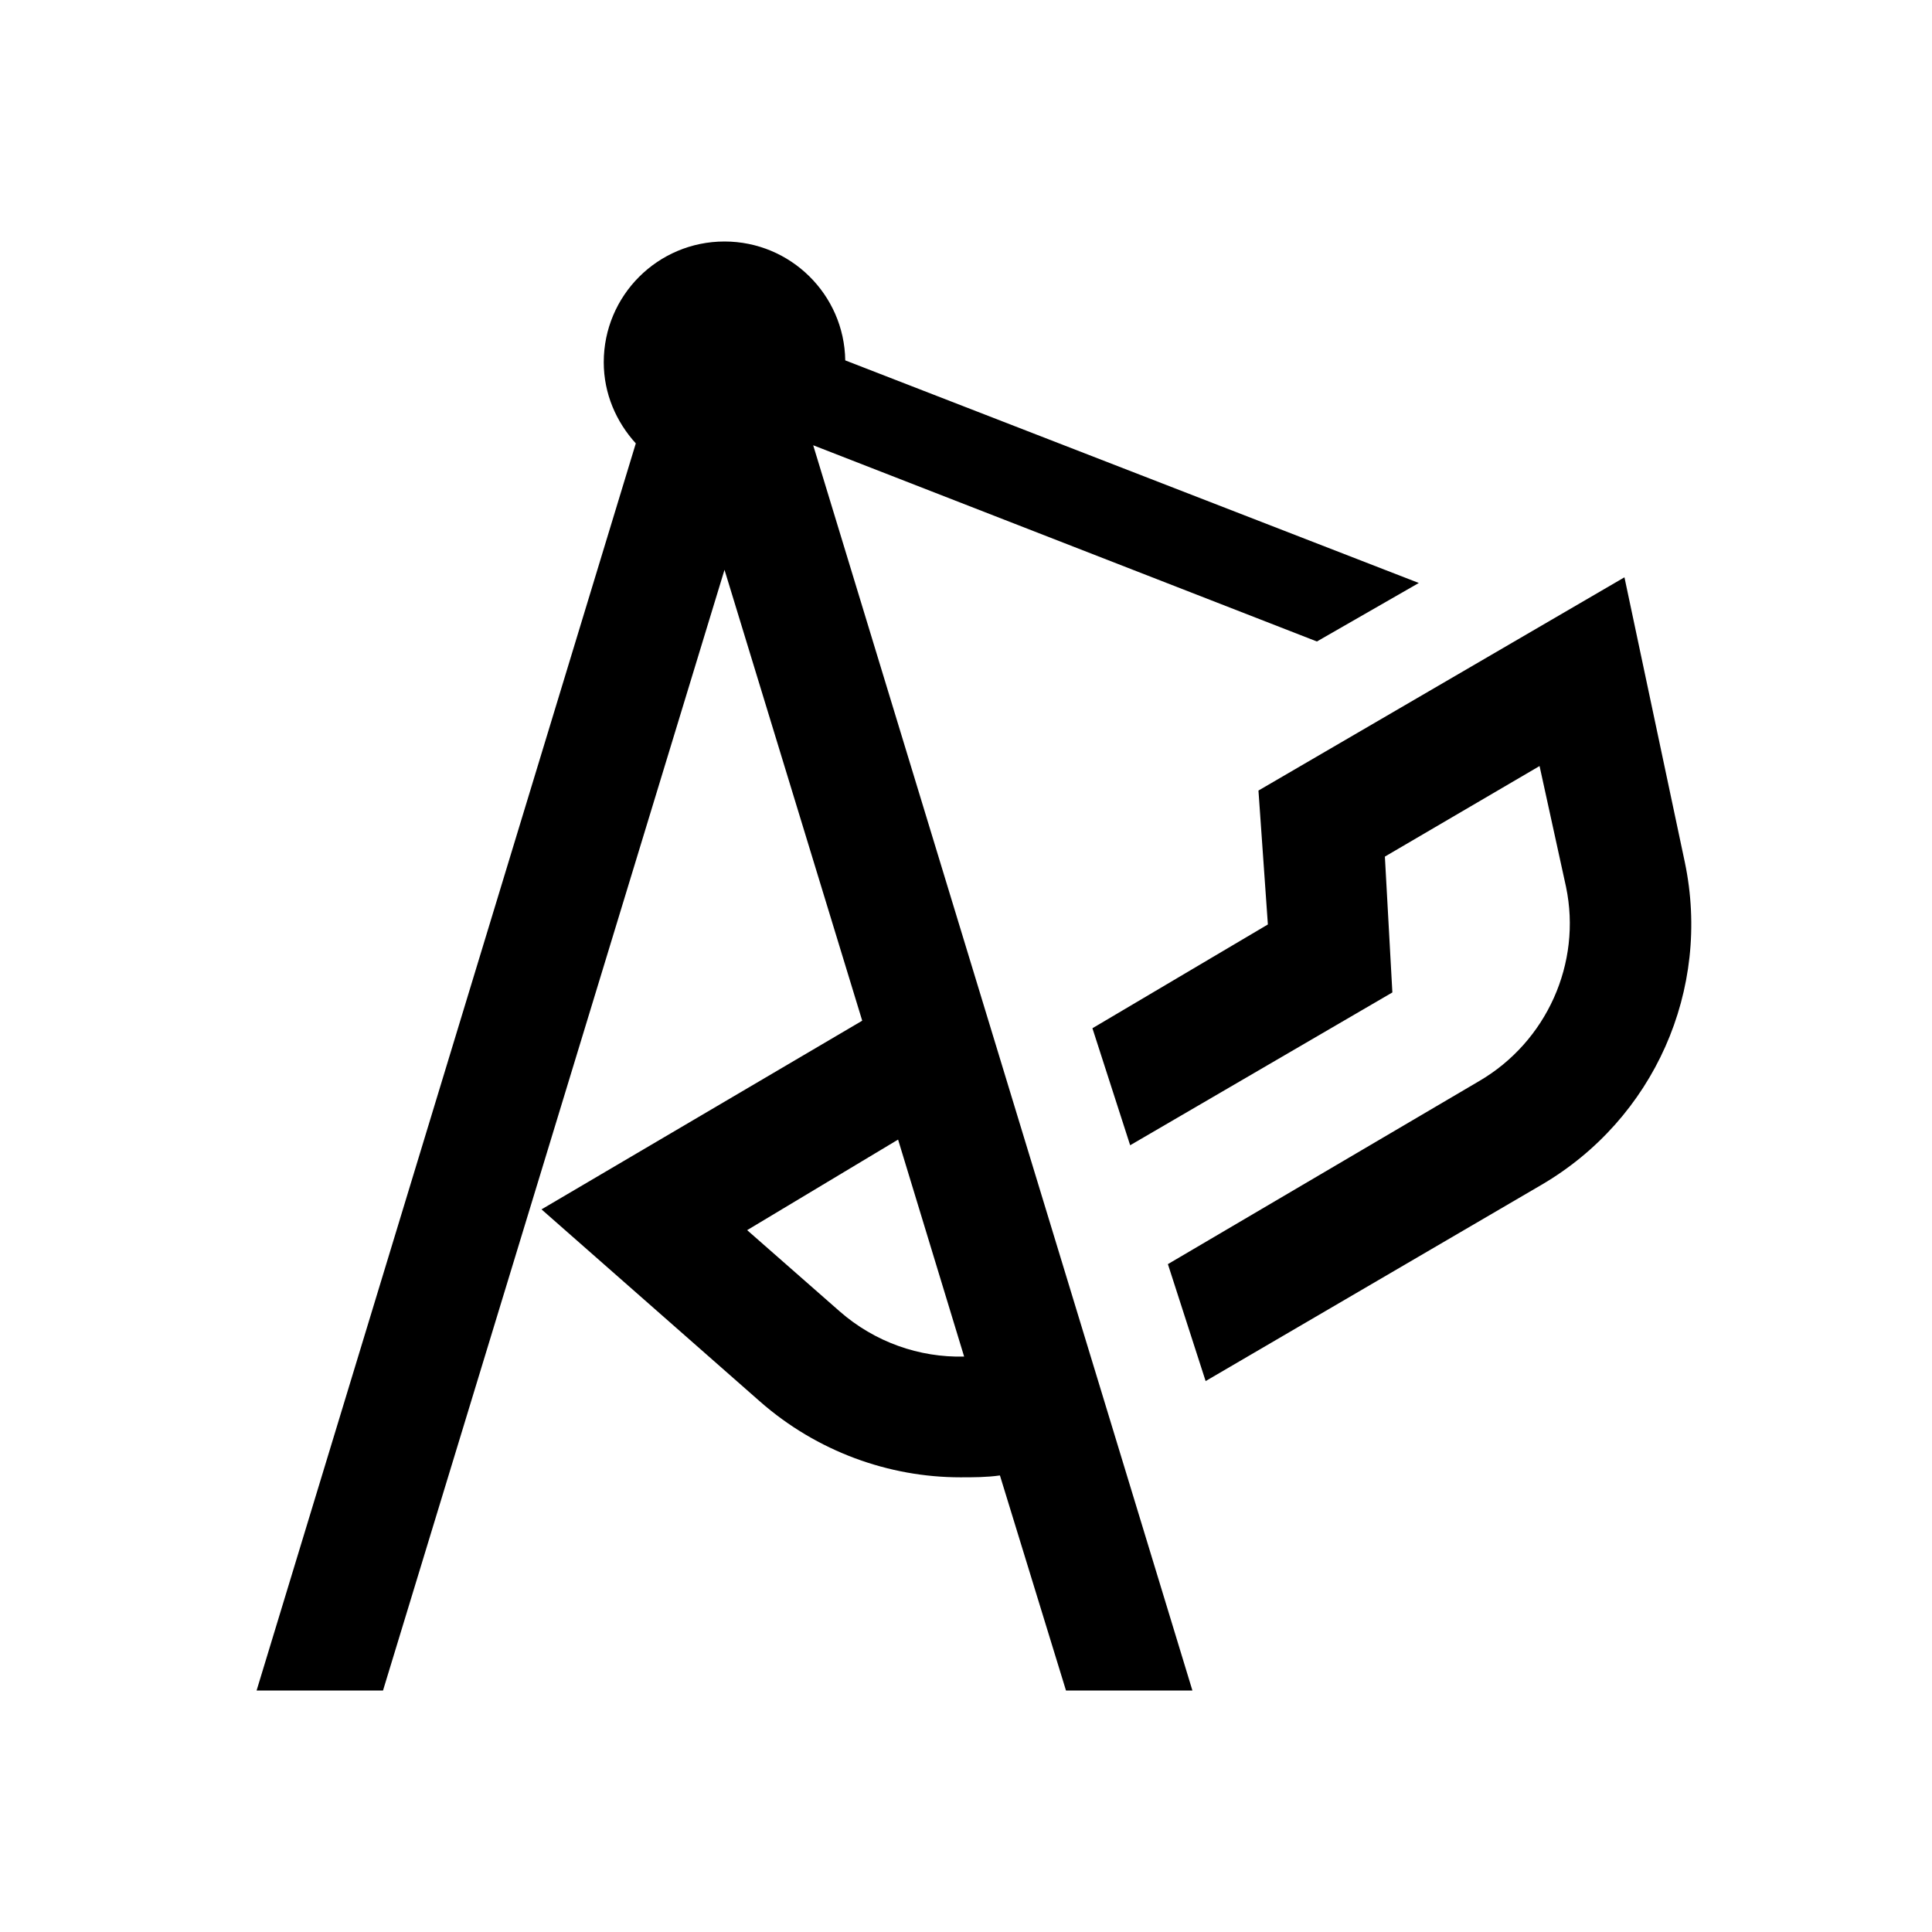 <?xml version="1.0" encoding="UTF-8"?>
<svg xmlns="http://www.w3.org/2000/svg" xmlns:xlink="http://www.w3.org/1999/xlink" viewBox="0 0 32 32" version="1.1">
<g>
<path d="M 12 4 C 10.895 4 10 4.895 10 6 C 10 6.52 10.207 6.988 10.531 7.344 L 4.25 28 L 6.344 28 L 12 9.438 L 14.281 16.906 L 8.969 20.031 L 12.594 23.219 C 13.531 24.039 14.719 24.469 15.906 24.469 C 16.129 24.469 16.34 24.469 16.562 24.438 L 17.656 28 L 19.75 28 L 13.469 7.375 L 21.812 10.625 L 23.5 9.656 L 14 5.969 C 13.984 4.879 13.094 4 12 4 Z M 26.906 9.562 L 20.844 13.094 L 21 15.312 L 18.094 17.031 L 18.719 18.969 L 23.062 16.438 L 22.938 14.188 L 25.5 12.688 L 25.938 14.688 C 26.203 15.953 25.617 17.254 24.5 17.906 L 19.344 20.938 L 19.969 22.875 L 25.531 19.625 C 27.395 18.535 28.348 16.391 27.906 14.281 Z M 14.875 18.875 L 15.969 22.469 C 15.23 22.488 14.488 22.23 13.906 21.719 L 12.375 20.375 Z "></path>
</g>
</svg>
